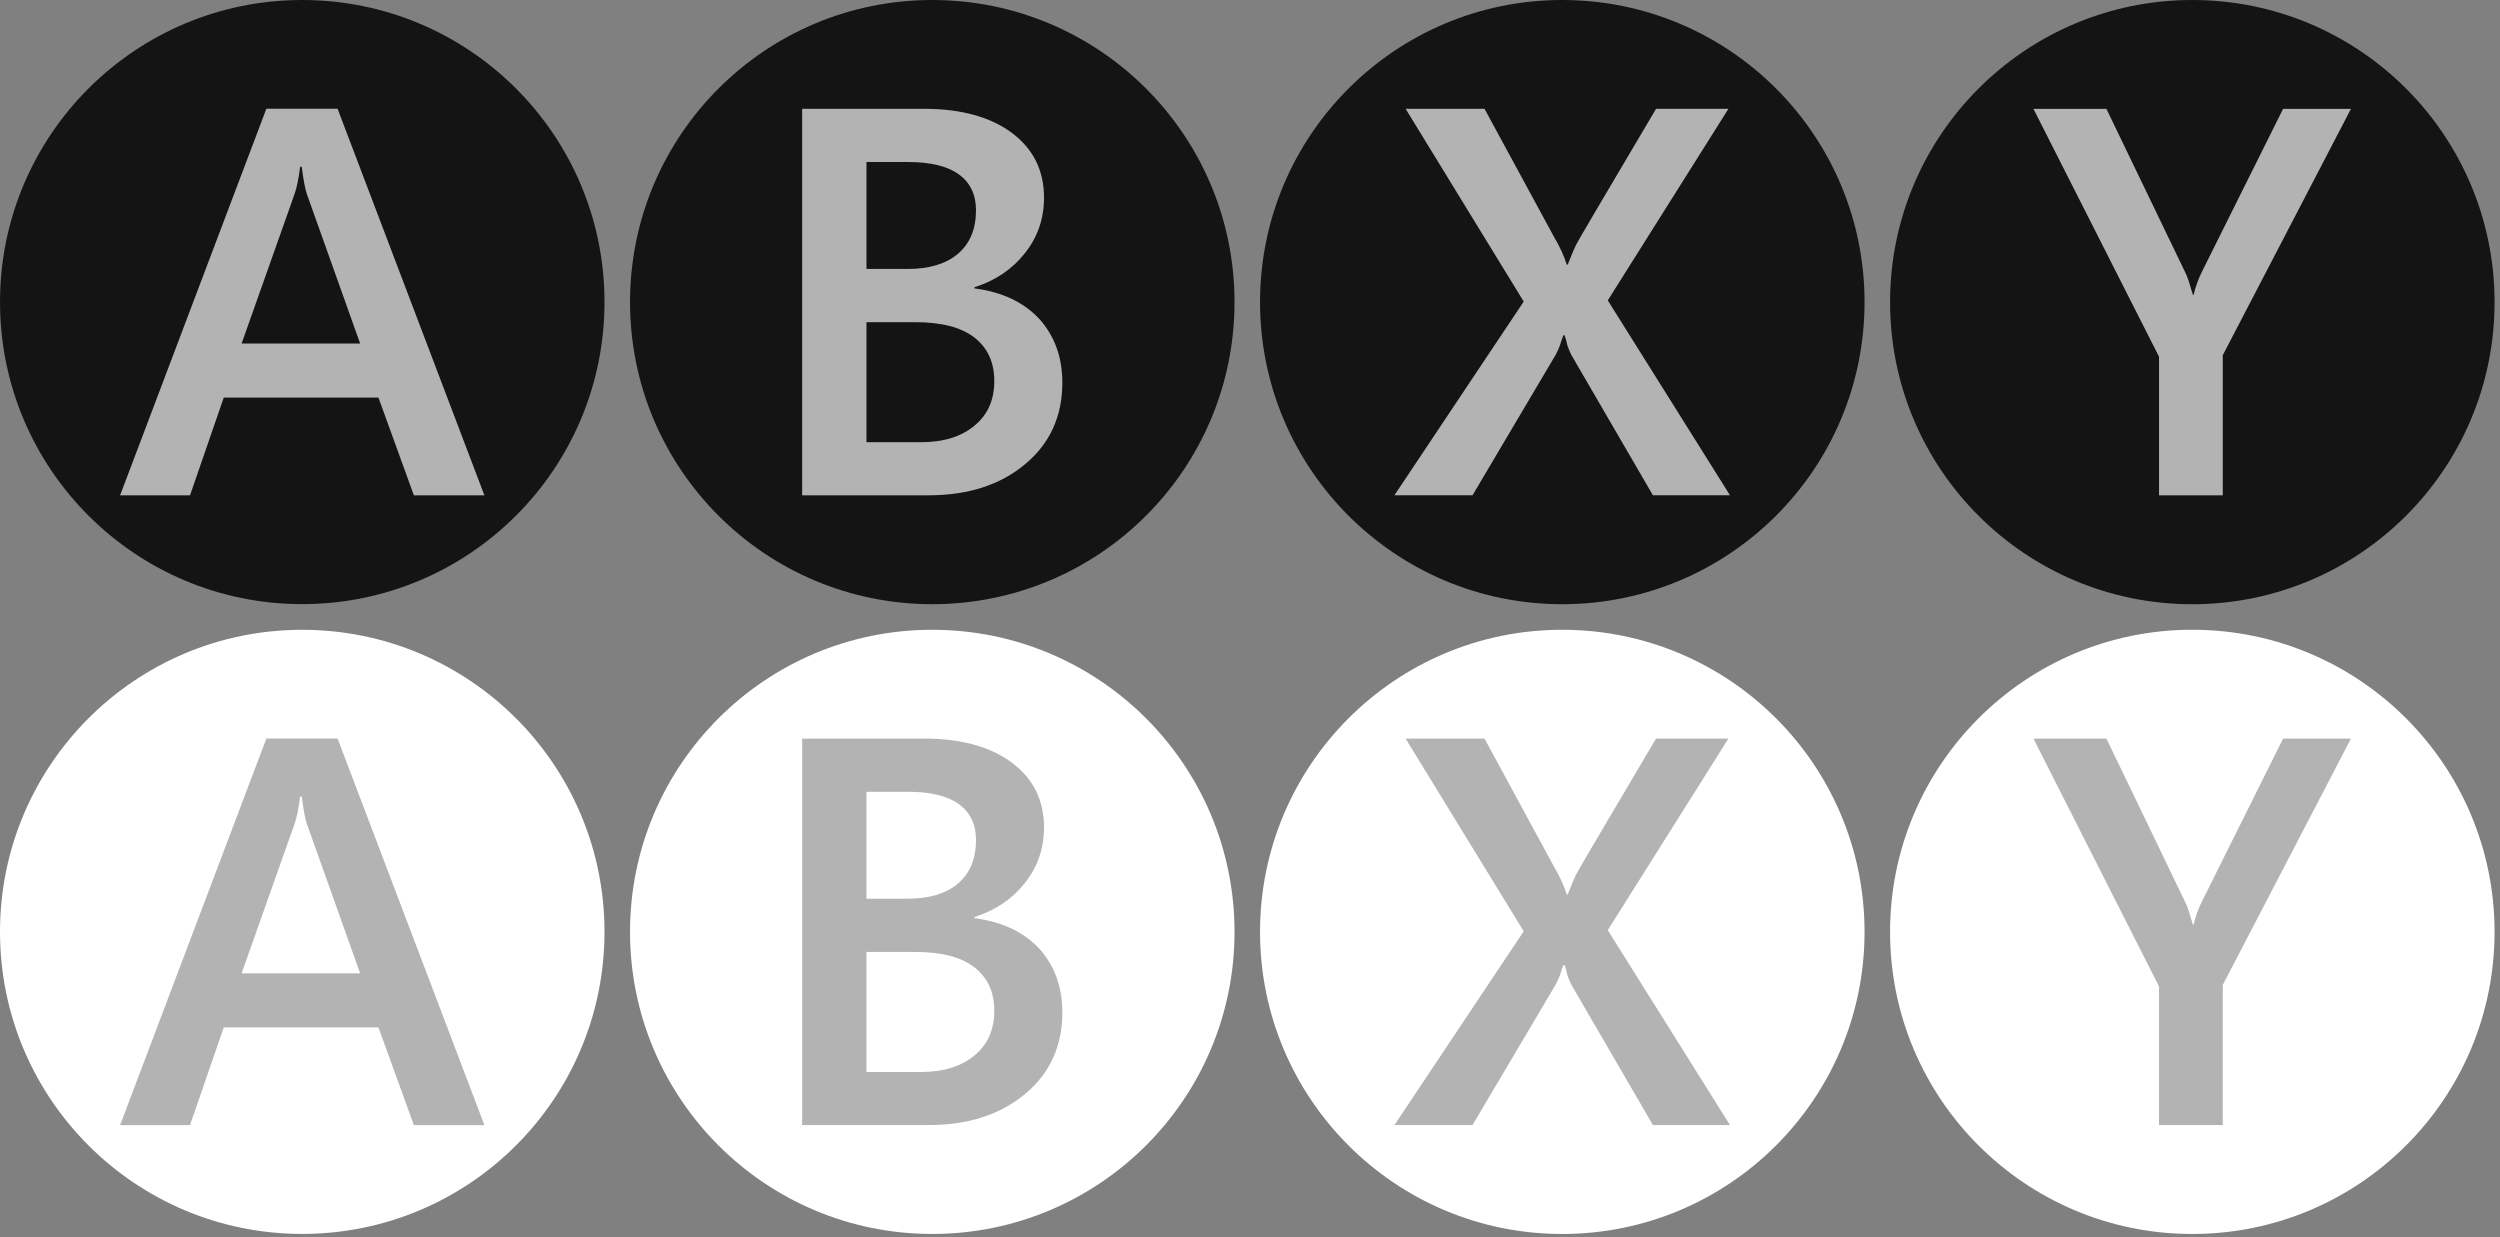 <svg width="196" height="97" viewBox="0 0 196 97" fill="none" xmlns="http://www.w3.org/2000/svg">
<rect x="0" y="0" width="196" height="97" fill="#808080" stroke="none"/>
<g clip-path="url(#clip0_19_2)">
<path d="M23.688 0C36.788 0 47.393 10.606 47.393 23.682C47.393 36.759 36.788 47.364 23.688 47.364C10.606 47.364 0 36.759 0 23.682C0 10.606 10.606 0 23.688 0Z" fill="#141414"/>
<path d="M32.448 38.835L29.67 31.172H17.542L14.897 38.835H9.416L20.883 8.526H26.466L37.978 38.835H32.448ZM23.658 13.079H23.529C23.422 13.926 23.291 14.656 23.079 15.253L18.942 26.932H28.235L24.072 15.253C23.94 14.887 23.789 14.163 23.658 13.079Z" fill="#B3B3B3"/>
<path d="M73.084 0C86.181 0 96.787 10.61 96.787 23.687C96.787 36.764 86.181 47.369 73.084 47.369C59.999 47.369 49.394 36.763 49.394 23.686C49.394 10.609 59.999 0 73.084 0Z" fill="#141414"/>
<path d="M83.288 30.01C83.288 32.638 82.303 34.793 80.363 36.395C78.406 38.028 75.893 38.832 72.797 38.832H62.889V8.53H72.461C75.359 8.53 77.655 9.176 79.328 10.414C81.012 11.68 81.851 13.366 81.851 15.503C81.851 17.149 81.347 18.599 80.351 19.851C79.337 21.131 78.029 22.001 76.395 22.521V22.612C78.559 22.886 80.237 23.687 81.464 24.984C82.663 26.311 83.288 27.967 83.288 30.01ZM76.519 16.471C76.519 15.266 76.065 14.327 75.187 13.676C74.28 13.027 72.963 12.703 71.208 12.703H67.931V21.086H71.163C72.856 21.086 74.184 20.686 75.118 19.885C76.044 19.084 76.519 17.965 76.519 16.471ZM77.953 29.873C77.953 28.424 77.445 27.288 76.395 26.464C75.344 25.65 73.8 25.258 71.721 25.258H67.931V34.671H72.17C73.971 34.671 75.382 34.233 76.407 33.363C77.451 32.508 77.953 31.337 77.953 29.873Z" fill="#B3B3B3"/>
<path d="M171.869 0C184.969 0 195.574 10.614 195.574 23.69C195.574 36.767 184.969 47.372 171.869 47.372C158.787 47.372 148.181 36.767 148.181 23.69C148.181 10.614 158.787 0 171.869 0Z" fill="#141414"/>
<path d="M174.266 27.847V38.834H169.269V27.97L159.422 8.534H165.143L171.238 21.18C171.451 21.591 171.577 21.963 171.676 22.301C171.775 22.637 171.852 22.911 171.932 23.126H171.977C172.128 22.484 172.35 21.851 172.672 21.223L178.995 8.534H184.314L174.266 27.847Z" fill="#B3B3B3"/>
<path d="M122.47 0C135.575 0 146.181 10.61 146.181 23.687C146.181 36.764 135.576 47.37 122.47 47.37C109.394 47.37 98.787 36.764 98.787 23.687C98.787 10.61 109.394 0 122.47 0Z" fill="#141414"/>
<path d="M129.59 38.831L123.184 27.812C123.052 27.524 122.942 27.28 122.875 27.049C122.826 26.791 122.754 26.547 122.663 26.286H122.571C122.455 26.561 122.381 26.809 122.304 27.061C122.227 27.283 122.117 27.523 121.968 27.811L115.445 38.83H109.322L119.459 23.641L110.2 8.53H116.386L121.787 18.484C122.306 19.369 122.648 20.124 122.835 20.75H122.908C123.213 19.957 123.445 19.439 123.565 19.19C123.674 18.953 125.774 15.393 129.835 8.53H135.509L126.05 23.55L135.631 38.831H129.59Z" fill="#B3B3B3"/>
<path d="M23.688 49.376C36.788 49.376 47.393 59.982 47.393 73.058C47.393 86.135 36.788 96.74 23.688 96.74C10.606 96.74 0 86.135 0 73.058C0 59.982 10.606 49.376 23.688 49.376Z" fill="white"/>
<path d="M32.448 88.211L29.67 80.548H17.542L14.897 88.211H9.416L20.883 57.902H26.466L37.978 88.211H32.448ZM23.658 62.455H23.529C23.422 63.302 23.291 64.032 23.079 64.629L18.942 76.308H28.235L24.072 64.629C23.94 64.263 23.789 63.539 23.658 62.455Z" fill="#B3B3B3"/>
<path d="M73.084 49.374C86.181 49.374 96.787 59.984 96.787 73.061C96.787 86.138 86.181 96.743 73.084 96.743C59.999 96.743 49.394 86.137 49.394 73.06C49.394 59.983 59.999 49.374 73.084 49.374Z" fill="white"/>
<path d="M83.288 79.383C83.288 82.011 82.303 84.166 80.363 85.768C78.406 87.401 75.893 88.205 72.797 88.205H62.889V57.904H72.461C75.359 57.904 77.655 58.55 79.328 59.788C81.012 61.054 81.851 62.74 81.851 64.877C81.851 66.523 81.347 67.973 80.351 69.225C79.337 70.505 78.029 71.375 76.395 71.895V71.986C78.559 72.26 80.237 73.061 81.464 74.358C82.663 75.684 83.288 77.34 83.288 79.383ZM76.519 65.844C76.519 64.639 76.065 63.7 75.187 63.049C74.28 62.4 72.963 62.076 71.208 62.076H67.931V70.459H71.163C72.856 70.459 74.184 70.059 75.118 69.258C76.044 68.458 76.519 67.338 76.519 65.844ZM77.953 79.247C77.953 77.798 77.445 76.662 76.395 75.838C75.344 75.024 73.8 74.632 71.721 74.632H67.931V84.045H72.17C73.971 84.045 75.382 83.607 76.407 82.737C77.451 81.881 77.953 80.71 77.953 79.247Z" fill="#B3B3B3"/>
<path d="M171.869 49.372C184.969 49.372 195.574 59.986 195.574 73.062C195.574 86.139 184.969 96.744 171.869 96.744C158.787 96.744 148.181 86.139 148.181 73.062C148.181 59.986 158.787 49.372 171.869 49.372Z" fill="white"/>
<path d="M174.266 77.219V88.206H169.269V77.342L159.422 57.906H165.143L171.238 70.552C171.451 70.963 171.577 71.335 171.676 71.673C171.775 72.009 171.852 72.283 171.932 72.498H171.977C172.128 71.856 172.35 71.223 172.672 70.595L178.995 57.906H184.314L174.266 77.219Z" fill="#B3B3B3"/>
<path d="M122.47 49.374C135.575 49.374 146.181 59.984 146.181 73.061C146.181 86.138 135.576 96.744 122.47 96.744C109.394 96.744 98.787 86.138 98.787 73.061C98.787 59.984 109.394 49.374 122.47 49.374Z" fill="white"/>
<path d="M129.59 88.205L123.184 77.186C123.052 76.898 122.942 76.654 122.875 76.423C122.826 76.165 122.754 75.921 122.663 75.66H122.571C122.455 75.935 122.381 76.183 122.304 76.435C122.227 76.657 122.117 76.897 121.968 77.185L115.445 88.204H109.322L119.459 73.015L110.199 57.904H116.385L121.786 67.858C122.305 68.743 122.647 69.498 122.834 70.124H122.907C123.212 69.331 123.444 68.813 123.564 68.564C123.673 68.327 125.773 64.767 129.834 57.904H135.508L126.049 72.924L135.63 88.205H129.59Z" fill="#B3B3B3"/>
</g>
<defs>
<clipPath id="clip0_19_2">
<rect width="195.574" height="96.744" fill="white"/>
</clipPath>
</defs>
</svg>
